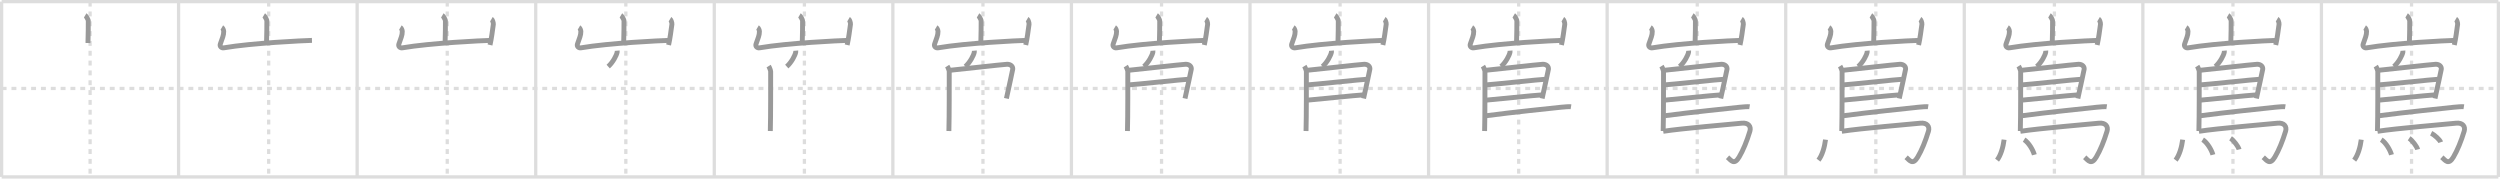 <svg width="1526px" height="109px" viewBox="0 0 1526 109" xmlns="http://www.w3.org/2000/svg" xmlns:xlink="http://www.w3.org/1999/xlink" xml:space="preserve" version="1.1" baseProfile="full">
<line x1="1" y1="1" x2="1525" y2="1" style="stroke:#ddd;stroke-width:2"></line>
<line x1="1" y1="1" x2="1" y2="108" style="stroke:#ddd;stroke-width:2"></line>
<line x1="1" y1="108" x2="1525" y2="108" style="stroke:#ddd;stroke-width:2"></line>
<line x1="1525" y1="1" x2="1525" y2="108" style="stroke:#ddd;stroke-width:2"></line>
<line x1="109" y1="1" x2="109" y2="108" style="stroke:#ddd;stroke-width:2"></line>
<line x1="218" y1="1" x2="218" y2="108" style="stroke:#ddd;stroke-width:2"></line>
<line x1="327" y1="1" x2="327" y2="108" style="stroke:#ddd;stroke-width:2"></line>
<line x1="436" y1="1" x2="436" y2="108" style="stroke:#ddd;stroke-width:2"></line>
<line x1="545" y1="1" x2="545" y2="108" style="stroke:#ddd;stroke-width:2"></line>
<line x1="654" y1="1" x2="654" y2="108" style="stroke:#ddd;stroke-width:2"></line>
<line x1="763" y1="1" x2="763" y2="108" style="stroke:#ddd;stroke-width:2"></line>
<line x1="872" y1="1" x2="872" y2="108" style="stroke:#ddd;stroke-width:2"></line>
<line x1="981" y1="1" x2="981" y2="108" style="stroke:#ddd;stroke-width:2"></line>
<line x1="1090" y1="1" x2="1090" y2="108" style="stroke:#ddd;stroke-width:2"></line>
<line x1="1199" y1="1" x2="1199" y2="108" style="stroke:#ddd;stroke-width:2"></line>
<line x1="1308" y1="1" x2="1308" y2="108" style="stroke:#ddd;stroke-width:2"></line>
<line x1="1417" y1="1" x2="1417" y2="108" style="stroke:#ddd;stroke-width:2"></line>
<line x1="1" y1="54" x2="1525" y2="54" style="stroke:#ddd;stroke-width:2;stroke-dasharray:3 3"></line>
<line x1="55" y1="1" x2="55" y2="108" style="stroke:#ddd;stroke-width:2;stroke-dasharray:3 3"></line>
<line x1="164" y1="1" x2="164" y2="108" style="stroke:#ddd;stroke-width:2;stroke-dasharray:3 3"></line>
<line x1="273" y1="1" x2="273" y2="108" style="stroke:#ddd;stroke-width:2;stroke-dasharray:3 3"></line>
<line x1="382" y1="1" x2="382" y2="108" style="stroke:#ddd;stroke-width:2;stroke-dasharray:3 3"></line>
<line x1="491" y1="1" x2="491" y2="108" style="stroke:#ddd;stroke-width:2;stroke-dasharray:3 3"></line>
<line x1="600" y1="1" x2="600" y2="108" style="stroke:#ddd;stroke-width:2;stroke-dasharray:3 3"></line>
<line x1="709" y1="1" x2="709" y2="108" style="stroke:#ddd;stroke-width:2;stroke-dasharray:3 3"></line>
<line x1="818" y1="1" x2="818" y2="108" style="stroke:#ddd;stroke-width:2;stroke-dasharray:3 3"></line>
<line x1="927" y1="1" x2="927" y2="108" style="stroke:#ddd;stroke-width:2;stroke-dasharray:3 3"></line>
<line x1="1036" y1="1" x2="1036" y2="108" style="stroke:#ddd;stroke-width:2;stroke-dasharray:3 3"></line>
<line x1="1145" y1="1" x2="1145" y2="108" style="stroke:#ddd;stroke-width:2;stroke-dasharray:3 3"></line>
<line x1="1254" y1="1" x2="1254" y2="108" style="stroke:#ddd;stroke-width:2;stroke-dasharray:3 3"></line>
<line x1="1363" y1="1" x2="1363" y2="108" style="stroke:#ddd;stroke-width:2;stroke-dasharray:3 3"></line>
<line x1="1472" y1="1" x2="1472" y2="108" style="stroke:#ddd;stroke-width:2;stroke-dasharray:3 3"></line>
<path d="M52.01,9.38c0.56,0.33,1.75,2.48,1.86,3.15c0.11,0.66-0.07,9.58-0.18,13.73" style="fill:none;stroke:#999;stroke-width:3"></path>

<path d="M161.01,9.38c0.56,0.33,1.75,2.48,1.86,3.15c0.11,0.66-0.07,9.58-0.18,13.73" style="fill:none;stroke:#999;stroke-width:3"></path>
<path d="M135.43,16.75c0.56,0.33,1.12,1.73,1.12,2.41c0,2.59-0.8,3.84-2.09,7.76c-0.48,1.45,0.81,2.5,2.11,2.28c17.18-2.95,48.83-4.42,53.85-4.55" style="fill:none;stroke:#999;stroke-width:3"></path>

<path d="M270.01,9.38c0.56,0.33,1.75,2.48,1.86,3.15c0.11,0.66-0.07,9.58-0.18,13.73" style="fill:none;stroke:#999;stroke-width:3"></path>
<path d="M244.43,16.75c0.56,0.33,1.12,1.73,1.12,2.41c0,2.59-0.8,3.84-2.09,7.76c-0.48,1.45,0.81,2.5,2.11,2.28c17.18-2.95,48.83-4.42,53.85-4.55" style="fill:none;stroke:#999;stroke-width:3"></path>
<path d="M300.02,11.62c0.56,0.33,1.21,2.48,1.12,3.15c-0.56,4.07-1.14,8.73-2.04,12.69" style="fill:none;stroke:#999;stroke-width:3"></path>

<path d="M379.01,9.38c0.56,0.33,1.75,2.48,1.86,3.15c0.11,0.66-0.07,9.58-0.18,13.73" style="fill:none;stroke:#999;stroke-width:3"></path>
<path d="M353.43,16.75c0.56,0.33,1.12,1.73,1.12,2.41c0,2.59-0.8,3.84-2.09,7.76c-0.48,1.45,0.81,2.5,2.11,2.28c17.18-2.95,48.83-4.42,53.85-4.55" style="fill:none;stroke:#999;stroke-width:3"></path>
<path d="M409.02,11.62c0.56,0.33,1.21,2.48,1.12,3.15c-0.56,4.07-1.14,8.73-2.04,12.69" style="fill:none;stroke:#999;stroke-width:3"></path>
<path d="M376.74,30.93c0.02,0.23,0.03,0.59-0.03,0.92c-0.38,1.93-2.53,6.18-5.47,8.78" style="fill:none;stroke:#999;stroke-width:3"></path>

<path d="M488.01,9.38c0.56,0.33,1.75,2.48,1.86,3.15c0.11,0.66-0.07,9.58-0.18,13.73" style="fill:none;stroke:#999;stroke-width:3"></path>
<path d="M462.43,16.75c0.56,0.33,1.12,1.73,1.12,2.41c0,2.59-0.8,3.84-2.09,7.76c-0.48,1.45,0.81,2.5,2.11,2.28c17.18-2.95,48.83-4.42,53.85-4.55" style="fill:none;stroke:#999;stroke-width:3"></path>
<path d="M518.02,11.62c0.56,0.33,1.21,2.48,1.12,3.15c-0.56,4.07-1.14,8.73-2.04,12.69" style="fill:none;stroke:#999;stroke-width:3"></path>
<path d="M485.74,30.93c0.02,0.23,0.03,0.59-0.03,0.92c-0.38,1.93-2.53,6.18-5.47,8.78" style="fill:none;stroke:#999;stroke-width:3"></path>
<path d="M469.17,40.35c0.58,0.9,1.24,2.76,1.24,3.32c0,5.66,0.05,27.4-0.21,36.31" style="fill:none;stroke:#999;stroke-width:3"></path>

<path d="M597.01,9.38c0.56,0.33,1.75,2.48,1.86,3.15c0.11,0.66-0.07,9.58-0.18,13.73" style="fill:none;stroke:#999;stroke-width:3"></path>
<path d="M571.43,16.75c0.56,0.33,1.12,1.73,1.12,2.41c0,2.59-0.8,3.84-2.09,7.76c-0.48,1.45,0.81,2.5,2.11,2.28c17.18-2.95,48.83-4.42,53.85-4.55" style="fill:none;stroke:#999;stroke-width:3"></path>
<path d="M627.02,11.62c0.56,0.33,1.21,2.48,1.12,3.15c-0.56,4.07-1.14,8.73-2.04,12.69" style="fill:none;stroke:#999;stroke-width:3"></path>
<path d="M594.74,30.93c0.02,0.23,0.03,0.59-0.03,0.92c-0.38,1.93-2.53,6.18-5.47,8.78" style="fill:none;stroke:#999;stroke-width:3"></path>
<path d="M578.17,40.35c0.58,0.9,1.24,2.76,1.24,3.32c0,5.66,0.05,27.4-0.21,36.31" style="fill:none;stroke:#999;stroke-width:3"></path>
<path d="M579.43,42.95c1.68-0.09,33.7-3.73,35.34-3.73c2.42,0,3.61,1.55,3.39,3.07c-0.13,0.93-2.28,10.64-3.84,17.82" style="fill:none;stroke:#999;stroke-width:3"></path>

<path d="M706.01,9.38c0.56,0.33,1.75,2.48,1.86,3.15c0.11,0.66-0.07,9.58-0.18,13.73" style="fill:none;stroke:#999;stroke-width:3"></path>
<path d="M680.43,16.75c0.56,0.33,1.12,1.73,1.12,2.41c0,2.59-0.8,3.84-2.09,7.76c-0.48,1.45,0.81,2.5,2.11,2.28c17.18-2.95,48.83-4.42,53.85-4.55" style="fill:none;stroke:#999;stroke-width:3"></path>
<path d="M736.02,11.62c0.56,0.33,1.21,2.48,1.12,3.15c-0.56,4.07-1.14,8.73-2.04,12.69" style="fill:none;stroke:#999;stroke-width:3"></path>
<path d="M703.74,30.93c0.02,0.23,0.03,0.59-0.03,0.92c-0.38,1.93-2.53,6.18-5.47,8.78" style="fill:none;stroke:#999;stroke-width:3"></path>
<path d="M687.17,40.35c0.58,0.9,1.24,2.76,1.24,3.32c0,5.66,0.05,27.4-0.21,36.31" style="fill:none;stroke:#999;stroke-width:3"></path>
<path d="M688.43,42.95c1.68-0.09,33.7-3.73,35.34-3.73c2.42,0,3.61,1.55,3.39,3.07c-0.13,0.93-2.28,10.64-3.84,17.82" style="fill:none;stroke:#999;stroke-width:3"></path>
<path d="M689.2,51.79c2.06,0,33.86-3.42,36.19-3.42" style="fill:none;stroke:#999;stroke-width:3"></path>

<path d="M815.01,9.38c0.56,0.33,1.75,2.48,1.86,3.15c0.11,0.66-0.07,9.58-0.18,13.73" style="fill:none;stroke:#999;stroke-width:3"></path>
<path d="M789.43,16.75c0.56,0.33,1.12,1.73,1.12,2.41c0,2.59-0.8,3.84-2.09,7.76c-0.48,1.45,0.81,2.5,2.11,2.28c17.18-2.95,48.83-4.42,53.85-4.55" style="fill:none;stroke:#999;stroke-width:3"></path>
<path d="M845.02,11.62c0.56,0.33,1.21,2.48,1.12,3.15c-0.56,4.07-1.14,8.73-2.04,12.69" style="fill:none;stroke:#999;stroke-width:3"></path>
<path d="M812.74,30.93c0.02,0.23,0.03,0.59-0.03,0.92c-0.38,1.93-2.53,6.18-5.47,8.78" style="fill:none;stroke:#999;stroke-width:3"></path>
<path d="M796.17,40.35c0.58,0.9,1.24,2.76,1.24,3.32c0,5.66,0.05,27.4-0.21,36.31" style="fill:none;stroke:#999;stroke-width:3"></path>
<path d="M797.43,42.95c1.68-0.09,33.7-3.73,35.34-3.73c2.42,0,3.61,1.55,3.39,3.07c-0.13,0.93-2.28,10.64-3.84,17.82" style="fill:none;stroke:#999;stroke-width:3"></path>
<path d="M798.2,51.79c2.06,0,33.86-3.42,36.19-3.42" style="fill:none;stroke:#999;stroke-width:3"></path>
<path d="M798.1,61.13c4.2-0.33,29.47-2.98,34.7-3.26" style="fill:none;stroke:#999;stroke-width:3"></path>

<path d="M924.01,9.38c0.56,0.33,1.75,2.48,1.86,3.15c0.11,0.66-0.07,9.58-0.18,13.73" style="fill:none;stroke:#999;stroke-width:3"></path>
<path d="M898.43,16.75c0.56,0.33,1.12,1.73,1.12,2.41c0,2.59-0.8,3.84-2.09,7.76c-0.48,1.45,0.81,2.5,2.11,2.28c17.18-2.95,48.83-4.42,53.85-4.55" style="fill:none;stroke:#999;stroke-width:3"></path>
<path d="M954.02,11.62c0.56,0.33,1.21,2.48,1.12,3.15c-0.56,4.07-1.14,8.73-2.04,12.69" style="fill:none;stroke:#999;stroke-width:3"></path>
<path d="M921.74,30.93c0.02,0.23,0.03,0.59-0.03,0.92c-0.38,1.93-2.53,6.18-5.47,8.78" style="fill:none;stroke:#999;stroke-width:3"></path>
<path d="M905.17,40.35c0.58,0.9,1.24,2.76,1.24,3.32c0,5.66,0.05,27.4-0.21,36.31" style="fill:none;stroke:#999;stroke-width:3"></path>
<path d="M906.43,42.95c1.68-0.09,33.7-3.73,35.34-3.73c2.42,0,3.61,1.55,3.39,3.07c-0.13,0.93-2.28,10.64-3.84,17.82" style="fill:none;stroke:#999;stroke-width:3"></path>
<path d="M907.2,51.79c2.06,0,33.86-3.42,36.19-3.42" style="fill:none;stroke:#999;stroke-width:3"></path>
<path d="M907.1,61.13c4.2-0.33,29.47-2.98,34.7-3.26" style="fill:none;stroke:#999;stroke-width:3"></path>
<path d="M907.33,70.62c15.09-2.03,39.95-4.56,45.46-5.16c1.92-0.21,5.19-0.45,6.16-0.3" style="fill:none;stroke:#999;stroke-width:3"></path>

<path d="M1033.01,9.38c0.56,0.33,1.75,2.48,1.86,3.15c0.11,0.66-0.07,9.58-0.18,13.73" style="fill:none;stroke:#999;stroke-width:3"></path>
<path d="M1007.43,16.75c0.56,0.33,1.12,1.73,1.12,2.41c0,2.59-0.8,3.84-2.09,7.76c-0.48,1.45,0.81,2.5,2.11,2.28c17.18-2.95,48.83-4.42,53.85-4.55" style="fill:none;stroke:#999;stroke-width:3"></path>
<path d="M1063.02,11.62c0.56,0.33,1.21,2.48,1.12,3.15c-0.56,4.07-1.14,8.73-2.04,12.69" style="fill:none;stroke:#999;stroke-width:3"></path>
<path d="M1030.74,30.93c0.02,0.23,0.03,0.59-0.03,0.92c-0.38,1.93-2.53,6.18-5.47,8.78" style="fill:none;stroke:#999;stroke-width:3"></path>
<path d="M1014.17,40.35c0.58,0.9,1.24,2.76,1.24,3.32c0,5.66,0.05,27.4-0.21,36.31" style="fill:none;stroke:#999;stroke-width:3"></path>
<path d="M1015.43,42.95c1.68-0.09,33.7-3.73,35.34-3.73c2.42,0,3.61,1.55,3.39,3.07c-0.13,0.93-2.28,10.64-3.84,17.82" style="fill:none;stroke:#999;stroke-width:3"></path>
<path d="M1016.2,51.79c2.06,0,33.86-3.42,36.19-3.42" style="fill:none;stroke:#999;stroke-width:3"></path>
<path d="M1016.1,61.13c4.2-0.33,29.47-2.98,34.7-3.26" style="fill:none;stroke:#999;stroke-width:3"></path>
<path d="M1016.33,70.62c15.09-2.03,39.95-4.56,45.46-5.16c1.92-0.21,5.19-0.45,6.16-0.3" style="fill:none;stroke:#999;stroke-width:3"></path>
<path d="M1015.22,80.15c11.29-1.78,41.72-4.31,47.98-4.96c4.07-0.43,5.8,2.03,4.93,4.9c-1.87,6.15-4.12,11.65-6.59,15.82C1058.55,100.93,1056.75,98,1054.5,96" style="fill:none;stroke:#999;stroke-width:3"></path>

<path d="M1142.01,9.38c0.56,0.33,1.75,2.48,1.86,3.15c0.11,0.66-0.07,9.58-0.18,13.73" style="fill:none;stroke:#999;stroke-width:3"></path>
<path d="M1116.43,16.75c0.56,0.33,1.12,1.73,1.12,2.41c0,2.59-0.8,3.84-2.09,7.76c-0.48,1.45,0.81,2.5,2.11,2.28c17.18-2.95,48.83-4.42,53.85-4.55" style="fill:none;stroke:#999;stroke-width:3"></path>
<path d="M1172.02,11.62c0.56,0.33,1.21,2.48,1.12,3.15c-0.56,4.07-1.14,8.73-2.04,12.69" style="fill:none;stroke:#999;stroke-width:3"></path>
<path d="M1139.74,30.93c0.02,0.23,0.03,0.59-0.03,0.92c-0.38,1.93-2.53,6.18-5.47,8.78" style="fill:none;stroke:#999;stroke-width:3"></path>
<path d="M1123.17,40.35c0.58,0.9,1.24,2.76,1.24,3.32c0,5.66,0.05,27.4-0.21,36.31" style="fill:none;stroke:#999;stroke-width:3"></path>
<path d="M1124.43,42.95c1.68-0.09,33.7-3.73,35.34-3.73c2.42,0,3.61,1.55,3.39,3.07c-0.13,0.93-2.28,10.64-3.84,17.82" style="fill:none;stroke:#999;stroke-width:3"></path>
<path d="M1125.2,51.79c2.06,0,33.86-3.42,36.19-3.42" style="fill:none;stroke:#999;stroke-width:3"></path>
<path d="M1125.1,61.13c4.2-0.33,29.47-2.98,34.7-3.26" style="fill:none;stroke:#999;stroke-width:3"></path>
<path d="M1125.33,70.62c15.09-2.03,39.95-4.56,45.46-5.16c1.92-0.21,5.19-0.45,6.16-0.3" style="fill:none;stroke:#999;stroke-width:3"></path>
<path d="M1124.22,80.15c11.29-1.78,41.72-4.31,47.98-4.96c4.07-0.43,5.8,2.03,4.93,4.9c-1.87,6.15-4.12,11.65-6.59,15.82C1167.55,100.93,1165.75,98,1163.5,96" style="fill:none;stroke:#999;stroke-width:3"></path>
<path d="M1114.3,85.25c-0.55,4.5-2.05,9.63-4.3,12.5" style="fill:none;stroke:#999;stroke-width:3"></path>

<path d="M1251.01,9.38c0.56,0.33,1.75,2.48,1.86,3.15c0.11,0.66-0.07,9.58-0.18,13.73" style="fill:none;stroke:#999;stroke-width:3"></path>
<path d="M1225.43,16.75c0.56,0.33,1.12,1.73,1.12,2.41c0,2.59-0.8,3.84-2.09,7.76c-0.48,1.45,0.81,2.5,2.11,2.28c17.18-2.95,48.83-4.42,53.85-4.55" style="fill:none;stroke:#999;stroke-width:3"></path>
<path d="M1281.02,11.62c0.56,0.33,1.21,2.48,1.12,3.15c-0.56,4.07-1.14,8.73-2.04,12.69" style="fill:none;stroke:#999;stroke-width:3"></path>
<path d="M1248.74,30.93c0.02,0.23,0.03,0.59-0.03,0.92c-0.38,1.93-2.53,6.18-5.47,8.78" style="fill:none;stroke:#999;stroke-width:3"></path>
<path d="M1232.17,40.35c0.58,0.9,1.24,2.76,1.24,3.32c0,5.66,0.05,27.4-0.21,36.31" style="fill:none;stroke:#999;stroke-width:3"></path>
<path d="M1233.43,42.95c1.68-0.09,33.7-3.73,35.34-3.73c2.42,0,3.61,1.55,3.39,3.07c-0.13,0.93-2.28,10.64-3.84,17.82" style="fill:none;stroke:#999;stroke-width:3"></path>
<path d="M1234.2,51.79c2.06,0,33.86-3.42,36.19-3.42" style="fill:none;stroke:#999;stroke-width:3"></path>
<path d="M1234.1,61.13c4.2-0.33,29.47-2.98,34.7-3.26" style="fill:none;stroke:#999;stroke-width:3"></path>
<path d="M1234.33,70.62c15.09-2.03,39.95-4.56,45.46-5.16c1.92-0.21,5.19-0.45,6.16-0.3" style="fill:none;stroke:#999;stroke-width:3"></path>
<path d="M1233.22,80.15c11.29-1.78,41.72-4.31,47.98-4.96c4.07-0.43,5.8,2.03,4.93,4.9c-1.87,6.15-4.12,11.65-6.59,15.82C1276.55,100.93,1274.75,98,1272.5,96" style="fill:none;stroke:#999;stroke-width:3"></path>
<path d="M1223.3,85.25c-0.55,4.5-2.05,9.63-4.3,12.5" style="fill:none;stroke:#999;stroke-width:3"></path>
<path d="M1235.51,85.26c2.84,1.73,5.54,6.51,6.25,9.21" style="fill:none;stroke:#999;stroke-width:3"></path>

<path d="M1360.01,9.38c0.56,0.33,1.75,2.48,1.86,3.15c0.11,0.66-0.07,9.58-0.18,13.73" style="fill:none;stroke:#999;stroke-width:3"></path>
<path d="M1334.43,16.75c0.56,0.33,1.12,1.73,1.12,2.41c0,2.59-0.8,3.84-2.09,7.76c-0.48,1.45,0.81,2.5,2.11,2.28c17.18-2.95,48.83-4.42,53.85-4.55" style="fill:none;stroke:#999;stroke-width:3"></path>
<path d="M1390.02,11.62c0.56,0.33,1.21,2.48,1.12,3.15c-0.56,4.07-1.14,8.73-2.04,12.69" style="fill:none;stroke:#999;stroke-width:3"></path>
<path d="M1357.74,30.93c0.02,0.23,0.03,0.59-0.03,0.92c-0.38,1.93-2.53,6.18-5.47,8.78" style="fill:none;stroke:#999;stroke-width:3"></path>
<path d="M1341.17,40.35c0.58,0.9,1.24,2.76,1.24,3.32c0,5.66,0.05,27.4-0.21,36.31" style="fill:none;stroke:#999;stroke-width:3"></path>
<path d="M1342.43,42.95c1.68-0.09,33.7-3.73,35.34-3.73c2.42,0,3.61,1.55,3.39,3.07c-0.13,0.93-2.28,10.64-3.84,17.82" style="fill:none;stroke:#999;stroke-width:3"></path>
<path d="M1343.2,51.79c2.06,0,33.86-3.42,36.19-3.42" style="fill:none;stroke:#999;stroke-width:3"></path>
<path d="M1343.1,61.13c4.2-0.33,29.47-2.98,34.7-3.26" style="fill:none;stroke:#999;stroke-width:3"></path>
<path d="M1343.33,70.62c15.09-2.03,39.95-4.56,45.46-5.16c1.92-0.21,5.19-0.45,6.16-0.3" style="fill:none;stroke:#999;stroke-width:3"></path>
<path d="M1342.22,80.15c11.29-1.78,41.72-4.31,47.98-4.96c4.07-0.43,5.8,2.03,4.93,4.9c-1.87,6.15-4.12,11.65-6.59,15.82C1385.55,100.93,1383.75,98,1381.5,96" style="fill:none;stroke:#999;stroke-width:3"></path>
<path d="M1332.3,85.25c-0.55,4.5-2.05,9.63-4.3,12.5" style="fill:none;stroke:#999;stroke-width:3"></path>
<path d="M1344.51,85.26c2.84,1.73,5.54,6.51,6.25,9.21" style="fill:none;stroke:#999;stroke-width:3"></path>
<path d="M1361.53,84.42c1.84,1.2,4.74,4.95,5.2,6.82" style="fill:none;stroke:#999;stroke-width:3"></path>

<path d="M1469.01,9.38c0.56,0.33,1.75,2.48,1.86,3.15c0.11,0.66-0.07,9.58-0.18,13.73" style="fill:none;stroke:#999;stroke-width:3"></path>
<path d="M1443.43,16.75c0.56,0.33,1.12,1.73,1.12,2.41c0,2.59-0.8,3.84-2.09,7.76c-0.48,1.45,0.81,2.5,2.11,2.28c17.18-2.95,48.83-4.42,53.85-4.55" style="fill:none;stroke:#999;stroke-width:3"></path>
<path d="M1499.02,11.62c0.56,0.33,1.21,2.48,1.12,3.15c-0.56,4.07-1.14,8.73-2.04,12.69" style="fill:none;stroke:#999;stroke-width:3"></path>
<path d="M1466.74,30.93c0.02,0.23,0.03,0.59-0.03,0.92c-0.38,1.93-2.53,6.18-5.47,8.78" style="fill:none;stroke:#999;stroke-width:3"></path>
<path d="M1450.17,40.35c0.58,0.9,1.24,2.76,1.24,3.32c0,5.66,0.05,27.4-0.21,36.31" style="fill:none;stroke:#999;stroke-width:3"></path>
<path d="M1451.43,42.95c1.68-0.09,33.7-3.73,35.34-3.73c2.42,0,3.61,1.55,3.39,3.07c-0.13,0.93-2.28,10.64-3.84,17.82" style="fill:none;stroke:#999;stroke-width:3"></path>
<path d="M1452.2,51.79c2.06,0,33.86-3.42,36.19-3.42" style="fill:none;stroke:#999;stroke-width:3"></path>
<path d="M1452.1,61.13c4.2-0.33,29.47-2.98,34.7-3.26" style="fill:none;stroke:#999;stroke-width:3"></path>
<path d="M1452.33,70.62c15.09-2.03,39.95-4.56,45.46-5.16c1.92-0.21,5.19-0.45,6.16-0.3" style="fill:none;stroke:#999;stroke-width:3"></path>
<path d="M1451.22,80.15c11.29-1.78,41.72-4.31,47.98-4.96c4.07-0.43,5.8,2.03,4.93,4.9c-1.87,6.15-4.12,11.65-6.59,15.82C1494.55,100.93,1492.75,98,1490.5,96" style="fill:none;stroke:#999;stroke-width:3"></path>
<path d="M1441.3,85.25c-0.55,4.5-2.05,9.63-4.3,12.5" style="fill:none;stroke:#999;stroke-width:3"></path>
<path d="M1453.51,85.26c2.84,1.73,5.54,6.51,6.25,9.21" style="fill:none;stroke:#999;stroke-width:3"></path>
<path d="M1470.53,84.42c1.84,1.2,4.74,4.95,5.2,6.82" style="fill:none;stroke:#999;stroke-width:3"></path>
<path d="M1483.97,81.36c2.06,0.96,5.32,3.96,5.83,5.46" style="fill:none;stroke:#999;stroke-width:3"></path>

</svg>